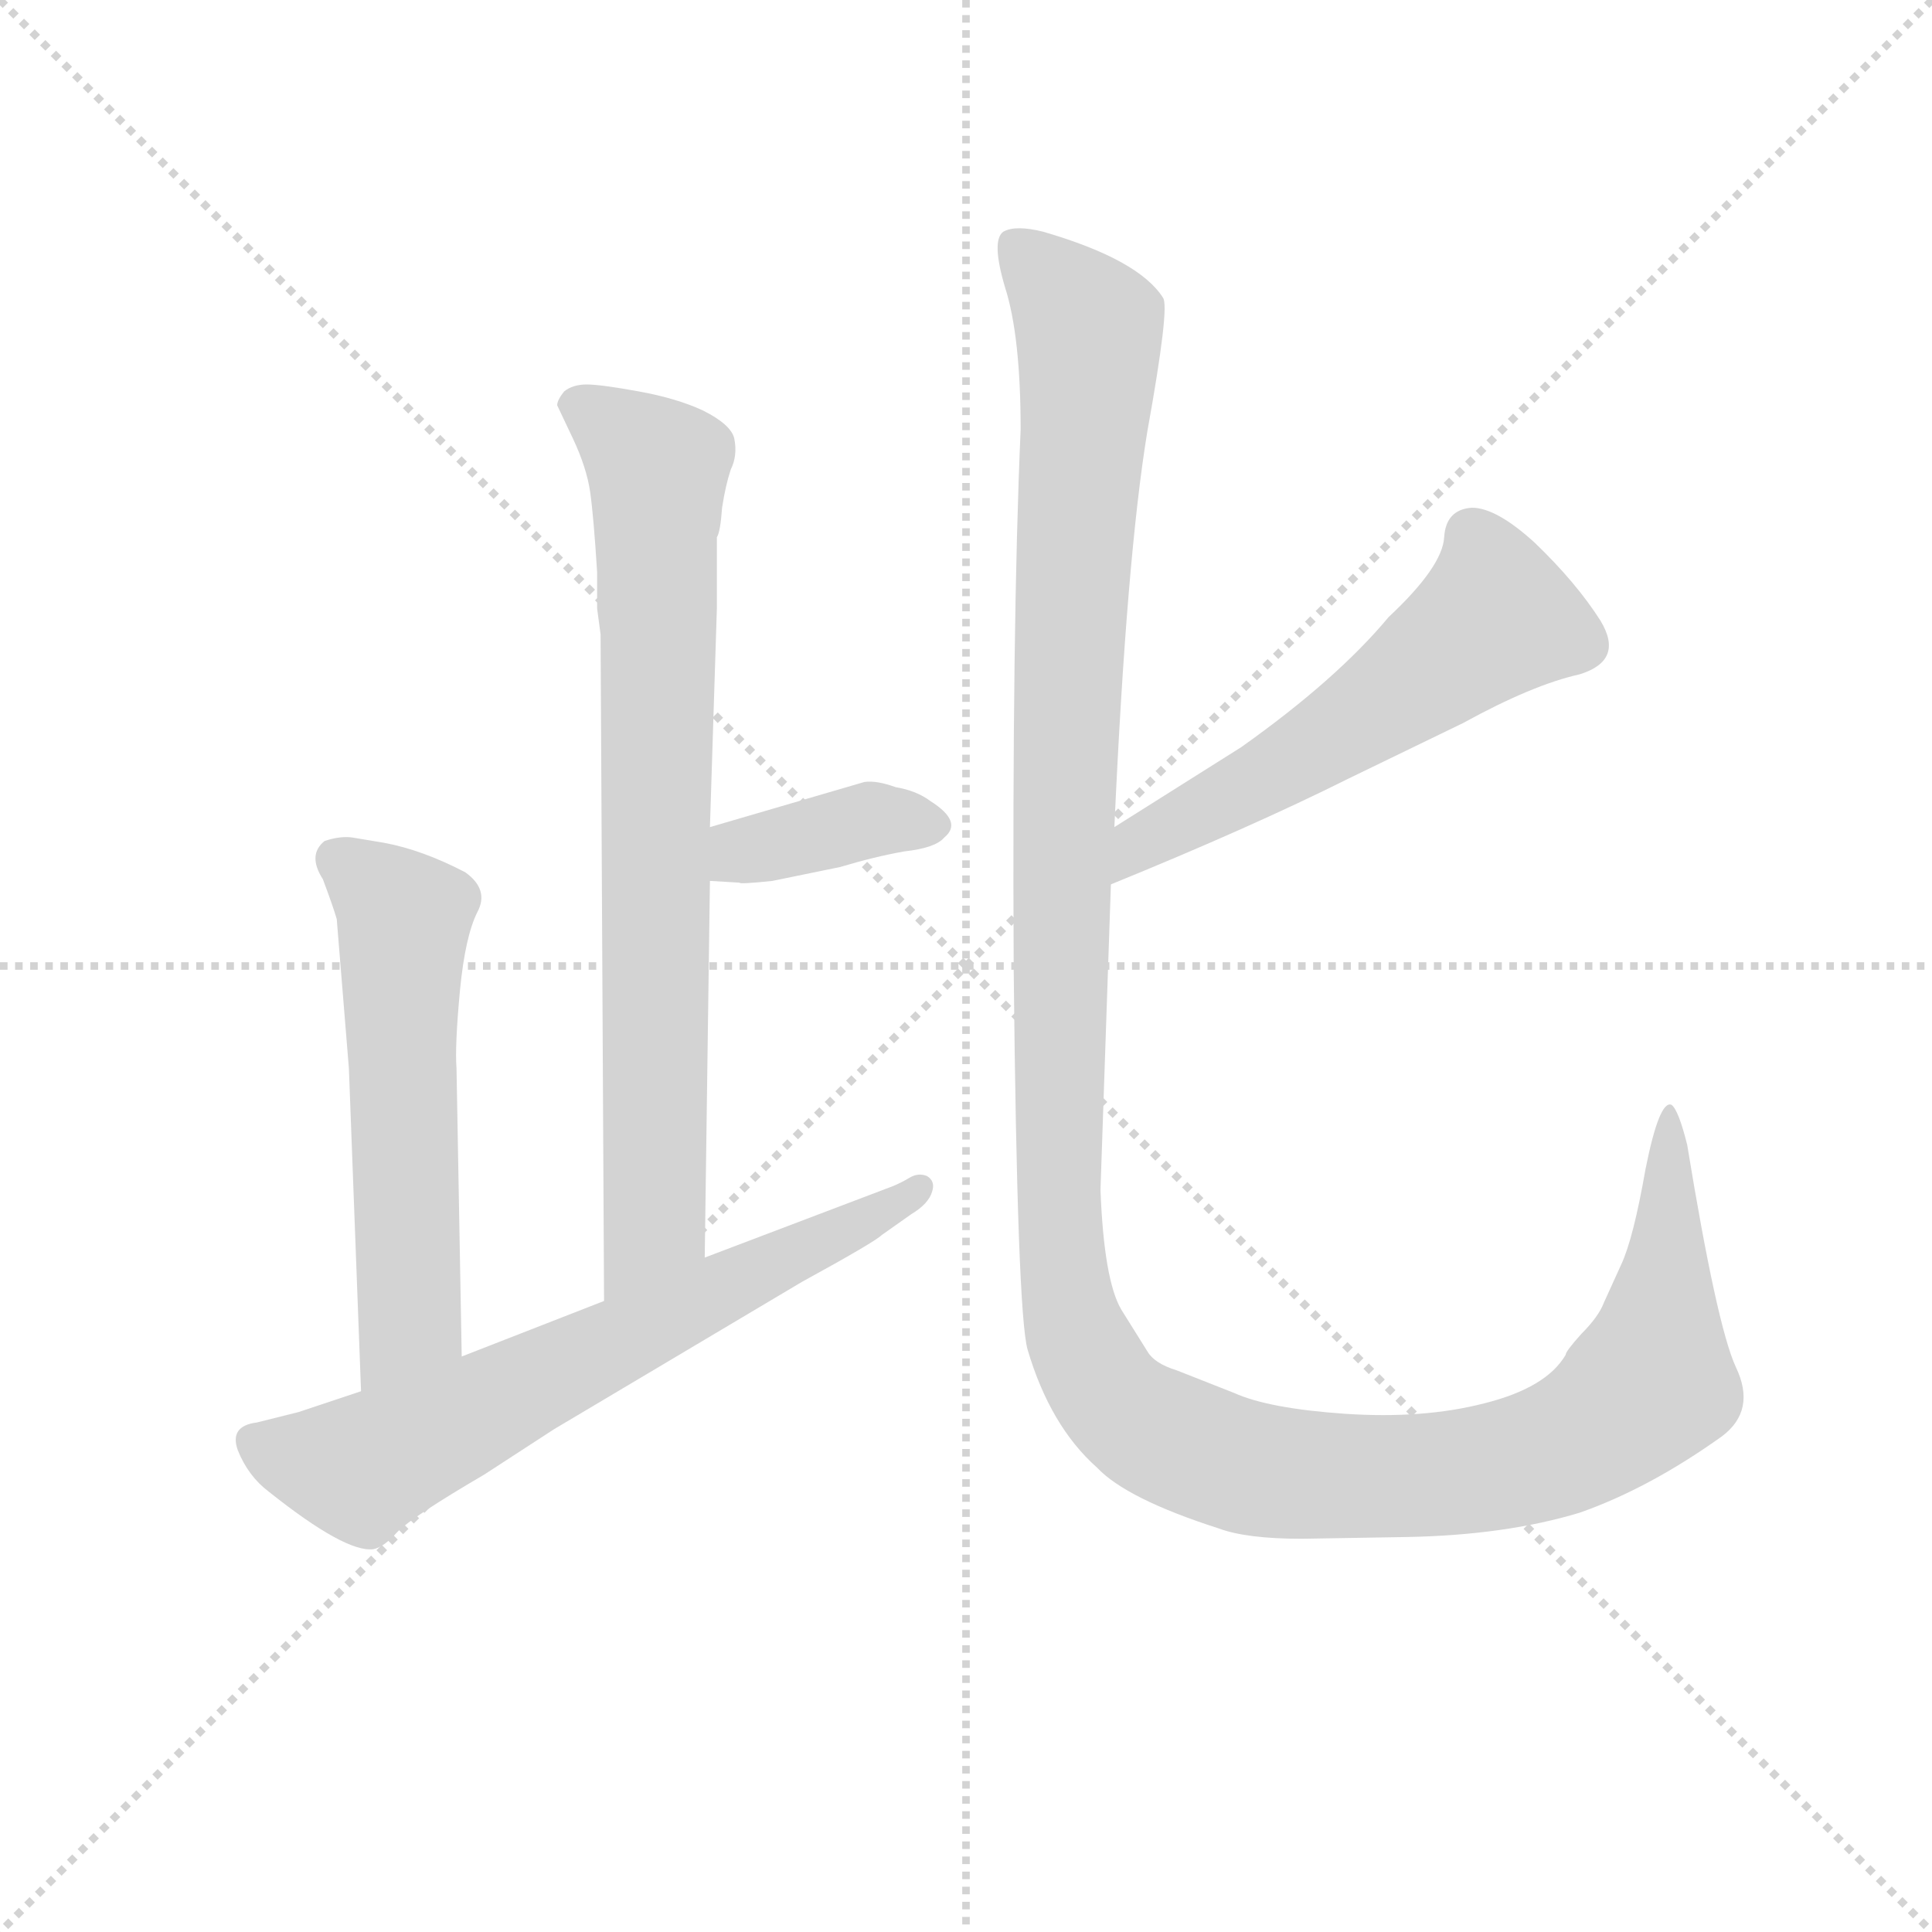 <svg version="1.1" viewBox="0 0 1024 1024" xmlns="http://www.w3.org/2000/svg">
  <g stroke="lightgray" stroke-dasharray="1,1" stroke-width="1" transform="scale(4, 4)">
    <line x1="0" y1="0" x2="256" y2="256"></line>
    <line x1="256" y1="0" x2="0" y2="256"></line>
    <line x1="128" y1="0" x2="128" y2="256"></line>
    <line x1="0" y1="128" x2="256" y2="128"></line>
  </g>
<g transform="scale(0.92, -0.92) translate(60, -900)">
   <style type="text/css">
    @keyframes keyframes0 {
      from {
       stroke: blue;
       stroke-dashoffset: 793;
       stroke-width: 128;
       }
       72% {
       animation-timing-function: step-end;
       stroke: blue;
       stroke-dashoffset: 0;
       stroke-width: 128;
       }
       to {
       stroke: black;
       stroke-width: 1024;
       }
       }
       #make-me-a-hanzi-animation-0 {
         animation: keyframes0 0.895s both;
         animation-delay: 0s;
         animation-timing-function: linear;
       }
    @keyframes keyframes1 {
      from {
       stroke: blue;
       stroke-dashoffset: 382;
       stroke-width: 128;
       }
       55% {
       animation-timing-function: step-end;
       stroke: blue;
       stroke-dashoffset: 0;
       stroke-width: 128;
       }
       to {
       stroke: black;
       stroke-width: 1024;
       }
       }
       #make-me-a-hanzi-animation-1 {
         animation: keyframes1 0.561s both;
         animation-delay: 0.895s;
         animation-timing-function: linear;
       }
    @keyframes keyframes2 {
      from {
       stroke: blue;
       stroke-dashoffset: 580;
       stroke-width: 128;
       }
       65% {
       animation-timing-function: step-end;
       stroke: blue;
       stroke-dashoffset: 0;
       stroke-width: 128;
       }
       to {
       stroke: black;
       stroke-width: 1024;
       }
       }
       #make-me-a-hanzi-animation-2 {
         animation: keyframes2 0.722s both;
         animation-delay: 1.456s;
         animation-timing-function: linear;
       }
    @keyframes keyframes3 {
      from {
       stroke: blue;
       stroke-dashoffset: 680;
       stroke-width: 128;
       }
       69% {
       animation-timing-function: step-end;
       stroke: blue;
       stroke-dashoffset: 0;
       stroke-width: 128;
       }
       to {
       stroke: black;
       stroke-width: 1024;
       }
       }
       #make-me-a-hanzi-animation-3 {
         animation: keyframes3 0.803s both;
         animation-delay: 2.178s;
         animation-timing-function: linear;
       }
    @keyframes keyframes4 {
      from {
       stroke: blue;
       stroke-dashoffset: 570;
       stroke-width: 128;
       }
       65% {
       animation-timing-function: step-end;
       stroke: blue;
       stroke-dashoffset: 0;
       stroke-width: 128;
       }
       to {
       stroke: black;
       stroke-width: 1024;
       }
       }
       #make-me-a-hanzi-animation-4 {
         animation: keyframes4 0.714s both;
         animation-delay: 2.982s;
         animation-timing-function: linear;
       }
    @keyframes keyframes5 {
      from {
       stroke: blue;
       stroke-dashoffset: 1434;
       stroke-width: 128;
       }
       82% {
       animation-timing-function: step-end;
       stroke: blue;
       stroke-dashoffset: 0;
       stroke-width: 128;
       }
       to {
       stroke: black;
       stroke-width: 1024;
       }
       }
       #make-me-a-hanzi-animation-5 {
         animation: keyframes5 1.417s both;
         animation-delay: 3.695s;
         animation-timing-function: linear;
       }
</style>
<path d="M 284.0 549.5 L 286.0 534.5 L 288.0 150.5 C 288.0 120.5 346.0 145.5 346.0 175.5 L 349.0 392.5 L 349.0 423.5 L 353.0 549.5 L 353.0 590.5 Q 355.0 593.5 356.0 607.5 Q 358.0 620.5 361.0 629.5 Q 365.0 637.5 363.0 647.5 Q 361.0 655.5 345.0 663.5 Q 330.0 670.5 308.0 674.5 Q 286.0 678.5 278.0 678.5 Q 270.0 678.5 265.0 674.5 Q 261.0 669.5 261.0 666.5 L 270.0 647.5 Q 278.0 630.5 280.0 616.5 Q 282.0 602.5 284.0 570.5 L 284.0 549.5 Z" fill="lightgray"></path> 
<path d="M 349.0 392.5 L 366.0 391.5 Q 366.0 390.5 385.0 392.5 L 424.0 400.5 Q 444.0 406.5 461.0 409.5 Q 479.0 411.5 484.0 417.5 Q 495.0 426.5 476.0 438.5 Q 468.0 444.5 456.0 446.5 Q 445.0 450.5 438.0 449.5 L 349.0 423.5 C 320.0 415.5 319.0 394.5 349.0 392.5 Z" fill="lightgray"></path> 
<path d="M 206.0 118.5 L 203.0 284.5 Q 202.0 297.5 205.0 329.5 Q 208.0 360.5 215.0 374.5 Q 222.0 387.5 208.0 397.5 Q 183.0 410.5 161.0 414.5 L 143.0 417.5 Q 136.0 418.5 127.0 415.5 Q 117.0 407.5 126.0 393.5 Q 132.0 377.5 134.0 370.5 L 141.0 284.5 L 148.0 98.5 C 149.0 68.5 207.0 88.5 206.0 118.5 Z" fill="lightgray"></path> 
<path d="M 288.0 150.5 L 206.0 118.5 L 148.0 98.5 L 112.0 86.5 L 88.0 80.5 Q 72.0 78.5 77.0 64.5 Q 83.0 49.5 95.0 40.5 Q 139.0 5.5 155.0 7.5 Q 161.0 8.5 169.0 17.5 Q 178.0 26.5 219.0 50.5 L 259.0 76.5 L 402.0 161.5 Q 444.0 184.5 448.0 188.5 L 465.0 200.5 Q 475.0 206.5 477.0 213.5 Q 479.0 219.5 474.0 222.5 Q 469.0 224.5 464.0 221.5 Q 459.0 218.5 454.0 216.5 L 346.0 175.5 L 288.0 150.5 Z" fill="lightgray"></path> 
<path d="M 580.0 390.5 Q 661.0 423.5 717.0 451.5 L 783.0 483.5 Q 823.0 505.5 850.0 511.5 Q 876.0 519.5 862.0 542.5 Q 848.0 564.5 824.0 587.5 Q 802.0 607.5 788.0 607.5 Q 773.0 606.5 772.0 590.5 Q 771.0 573.5 740.0 544.5 Q 710.0 508.5 655.0 469.5 L 582.0 423.5 C 557.0 407.5 552.0 379.5 580.0 390.5 Z" fill="lightgray"></path> 
<path d="M 690.0 13.5 L 750.0 14.5 Q 807.0 15.5 850.0 28.5 Q 890.0 42.5 932.0 72.5 Q 952.0 87.5 940.0 112.5 Q 929.0 136.5 912.0 240.5 Q 907.0 260.5 903.0 263.5 Q 896.0 266.5 888.0 226.5 Q 881.0 186.5 874.0 171.5 L 864.0 149.5 Q 861.0 141.5 851.0 131.5 Q 842.0 121.5 842.0 119.5 Q 831.0 100.5 795.0 91.5 Q 760.0 82.5 715.0 85.5 Q 671.0 88.5 651.0 97.5 L 618.0 110.5 Q 605.0 114.5 601.0 121.5 L 586.0 145.5 Q 576.0 162.5 574.0 214.5 L 580.0 390.5 L 582.0 423.5 Q 589.0 578.5 601.0 651.5 Q 614.0 723.5 610.0 728.5 Q 596.0 750.5 541.0 766.5 Q 525.0 770.5 518.0 766.5 Q 511.0 761.5 519.0 734.5 Q 528.0 706.5 528.0 652.5 Q 523.0 538.5 524.0 341.5 Q 526.0 143.5 532.0 122.5 Q 545.0 78.5 572.0 54.5 Q 589.0 36.5 642.0 19.5 Q 658.0 13.5 690.0 13.5 Z" fill="lightgray"></path> 
      <clipPath id="make-me-a-hanzi-clip-0">
      <path d="M 284.0 549.5 L 286.0 534.5 L 288.0 150.5 C 288.0 120.5 346.0 145.5 346.0 175.5 L 349.0 392.5 L 349.0 423.5 L 353.0 549.5 L 353.0 590.5 Q 355.0 593.5 356.0 607.5 Q 358.0 620.5 361.0 629.5 Q 365.0 637.5 363.0 647.5 Q 361.0 655.5 345.0 663.5 Q 330.0 670.5 308.0 674.5 Q 286.0 678.5 278.0 678.5 Q 270.0 678.5 265.0 674.5 Q 261.0 669.5 261.0 666.5 L 270.0 647.5 Q 278.0 630.5 280.0 616.5 Q 282.0 602.5 284.0 570.5 L 284.0 549.5 Z" fill="lightgray"></path>
      </clipPath>
      <path clip-path="url(#make-me-a-hanzi-clip-0)" d="M 272.0 665.5 L 319.0 629.5 L 317.0 194.5 L 293.0 158.5 " fill="none" id="make-me-a-hanzi-animation-0" stroke-dasharray="665 1330" stroke-linecap="round"></path>

      <clipPath id="make-me-a-hanzi-clip-1">
      <path d="M 349.0 392.5 L 366.0 391.5 Q 366.0 390.5 385.0 392.5 L 424.0 400.5 Q 444.0 406.5 461.0 409.5 Q 479.0 411.5 484.0 417.5 Q 495.0 426.5 476.0 438.5 Q 468.0 444.5 456.0 446.5 Q 445.0 450.5 438.0 449.5 L 349.0 423.5 C 320.0 415.5 319.0 394.5 349.0 392.5 Z" fill="lightgray"></path>
      </clipPath>
      <path clip-path="url(#make-me-a-hanzi-clip-1)" d="M 354.0 400.5 L 367.0 409.5 L 441.0 427.5 L 475.0 426.5 " fill="none" id="make-me-a-hanzi-animation-1" stroke-dasharray="254 508" stroke-linecap="round"></path>

      <clipPath id="make-me-a-hanzi-clip-2">
      <path d="M 206.0 118.5 L 203.0 284.5 Q 202.0 297.5 205.0 329.5 Q 208.0 360.5 215.0 374.5 Q 222.0 387.5 208.0 397.5 Q 183.0 410.5 161.0 414.5 L 143.0 417.5 Q 136.0 418.5 127.0 415.5 Q 117.0 407.5 126.0 393.5 Q 132.0 377.5 134.0 370.5 L 141.0 284.5 L 148.0 98.5 C 149.0 68.5 207.0 88.5 206.0 118.5 Z" fill="lightgray"></path>
      </clipPath>
      <path clip-path="url(#make-me-a-hanzi-clip-2)" d="M 134.0 405.5 L 173.0 371.5 L 175.0 137.5 L 153.0 106.5 " fill="none" id="make-me-a-hanzi-animation-2" stroke-dasharray="452 904" stroke-linecap="round"></path>

      <clipPath id="make-me-a-hanzi-clip-3">
      <path d="M 288.0 150.5 L 206.0 118.5 L 148.0 98.5 L 112.0 86.5 L 88.0 80.5 Q 72.0 78.5 77.0 64.5 Q 83.0 49.5 95.0 40.5 Q 139.0 5.5 155.0 7.5 Q 161.0 8.5 169.0 17.5 Q 178.0 26.5 219.0 50.5 L 259.0 76.5 L 402.0 161.5 Q 444.0 184.5 448.0 188.5 L 465.0 200.5 Q 475.0 206.5 477.0 213.5 Q 479.0 219.5 474.0 222.5 Q 469.0 224.5 464.0 221.5 Q 459.0 218.5 454.0 216.5 L 346.0 175.5 L 288.0 150.5 Z" fill="lightgray"></path>
      </clipPath>
      <path clip-path="url(#make-me-a-hanzi-clip-3)" d="M 86.0 69.5 L 148.0 54.5 L 405.0 178.5 L 470.0 216.5 " fill="none" id="make-me-a-hanzi-animation-3" stroke-dasharray="552 1104" stroke-linecap="round"></path>

      <clipPath id="make-me-a-hanzi-clip-4">
      <path d="M 580.0 390.5 Q 661.0 423.5 717.0 451.5 L 783.0 483.5 Q 823.0 505.5 850.0 511.5 Q 876.0 519.5 862.0 542.5 Q 848.0 564.5 824.0 587.5 Q 802.0 607.5 788.0 607.5 Q 773.0 606.5 772.0 590.5 Q 771.0 573.5 740.0 544.5 Q 710.0 508.5 655.0 469.5 L 582.0 423.5 C 557.0 407.5 552.0 379.5 580.0 390.5 Z" fill="lightgray"></path>
      </clipPath>
      <path clip-path="url(#make-me-a-hanzi-clip-4)" d="M 788.0 591.5 L 802.0 543.5 L 712.0 478.5 L 609.0 421.5 L 590.0 406.5 L 587.0 395.5 " fill="none" id="make-me-a-hanzi-animation-4" stroke-dasharray="442 884" stroke-linecap="round"></path>

      <clipPath id="make-me-a-hanzi-clip-5">
      <path d="M 690.0 13.5 L 750.0 14.5 Q 807.0 15.5 850.0 28.5 Q 890.0 42.5 932.0 72.5 Q 952.0 87.5 940.0 112.5 Q 929.0 136.5 912.0 240.5 Q 907.0 260.5 903.0 263.5 Q 896.0 266.5 888.0 226.5 Q 881.0 186.5 874.0 171.5 L 864.0 149.5 Q 861.0 141.5 851.0 131.5 Q 842.0 121.5 842.0 119.5 Q 831.0 100.5 795.0 91.5 Q 760.0 82.5 715.0 85.5 Q 671.0 88.5 651.0 97.5 L 618.0 110.5 Q 605.0 114.5 601.0 121.5 L 586.0 145.5 Q 576.0 162.5 574.0 214.5 L 580.0 390.5 L 582.0 423.5 Q 589.0 578.5 601.0 651.5 Q 614.0 723.5 610.0 728.5 Q 596.0 750.5 541.0 766.5 Q 525.0 770.5 518.0 766.5 Q 511.0 761.5 519.0 734.5 Q 528.0 706.5 528.0 652.5 Q 523.0 538.5 524.0 341.5 Q 526.0 143.5 532.0 122.5 Q 545.0 78.5 572.0 54.5 Q 589.0 36.5 642.0 19.5 Q 658.0 13.5 690.0 13.5 Z" fill="lightgray"></path>
      </clipPath>
      <path clip-path="url(#make-me-a-hanzi-clip-5)" d="M 524.0 759.5 L 567.0 710.5 L 553.0 460.5 L 549.0 214.5 L 556.0 146.5 L 576.0 99.5 L 615.0 70.5 L 663.0 53.5 L 771.0 50.5 L 843.0 67.5 L 891.0 104.5 L 902.0 185.5 L 903.0 258.5 " fill="none" id="make-me-a-hanzi-animation-5" stroke-dasharray="1306 2612" stroke-linecap="round"></path>

</g>
</svg>
